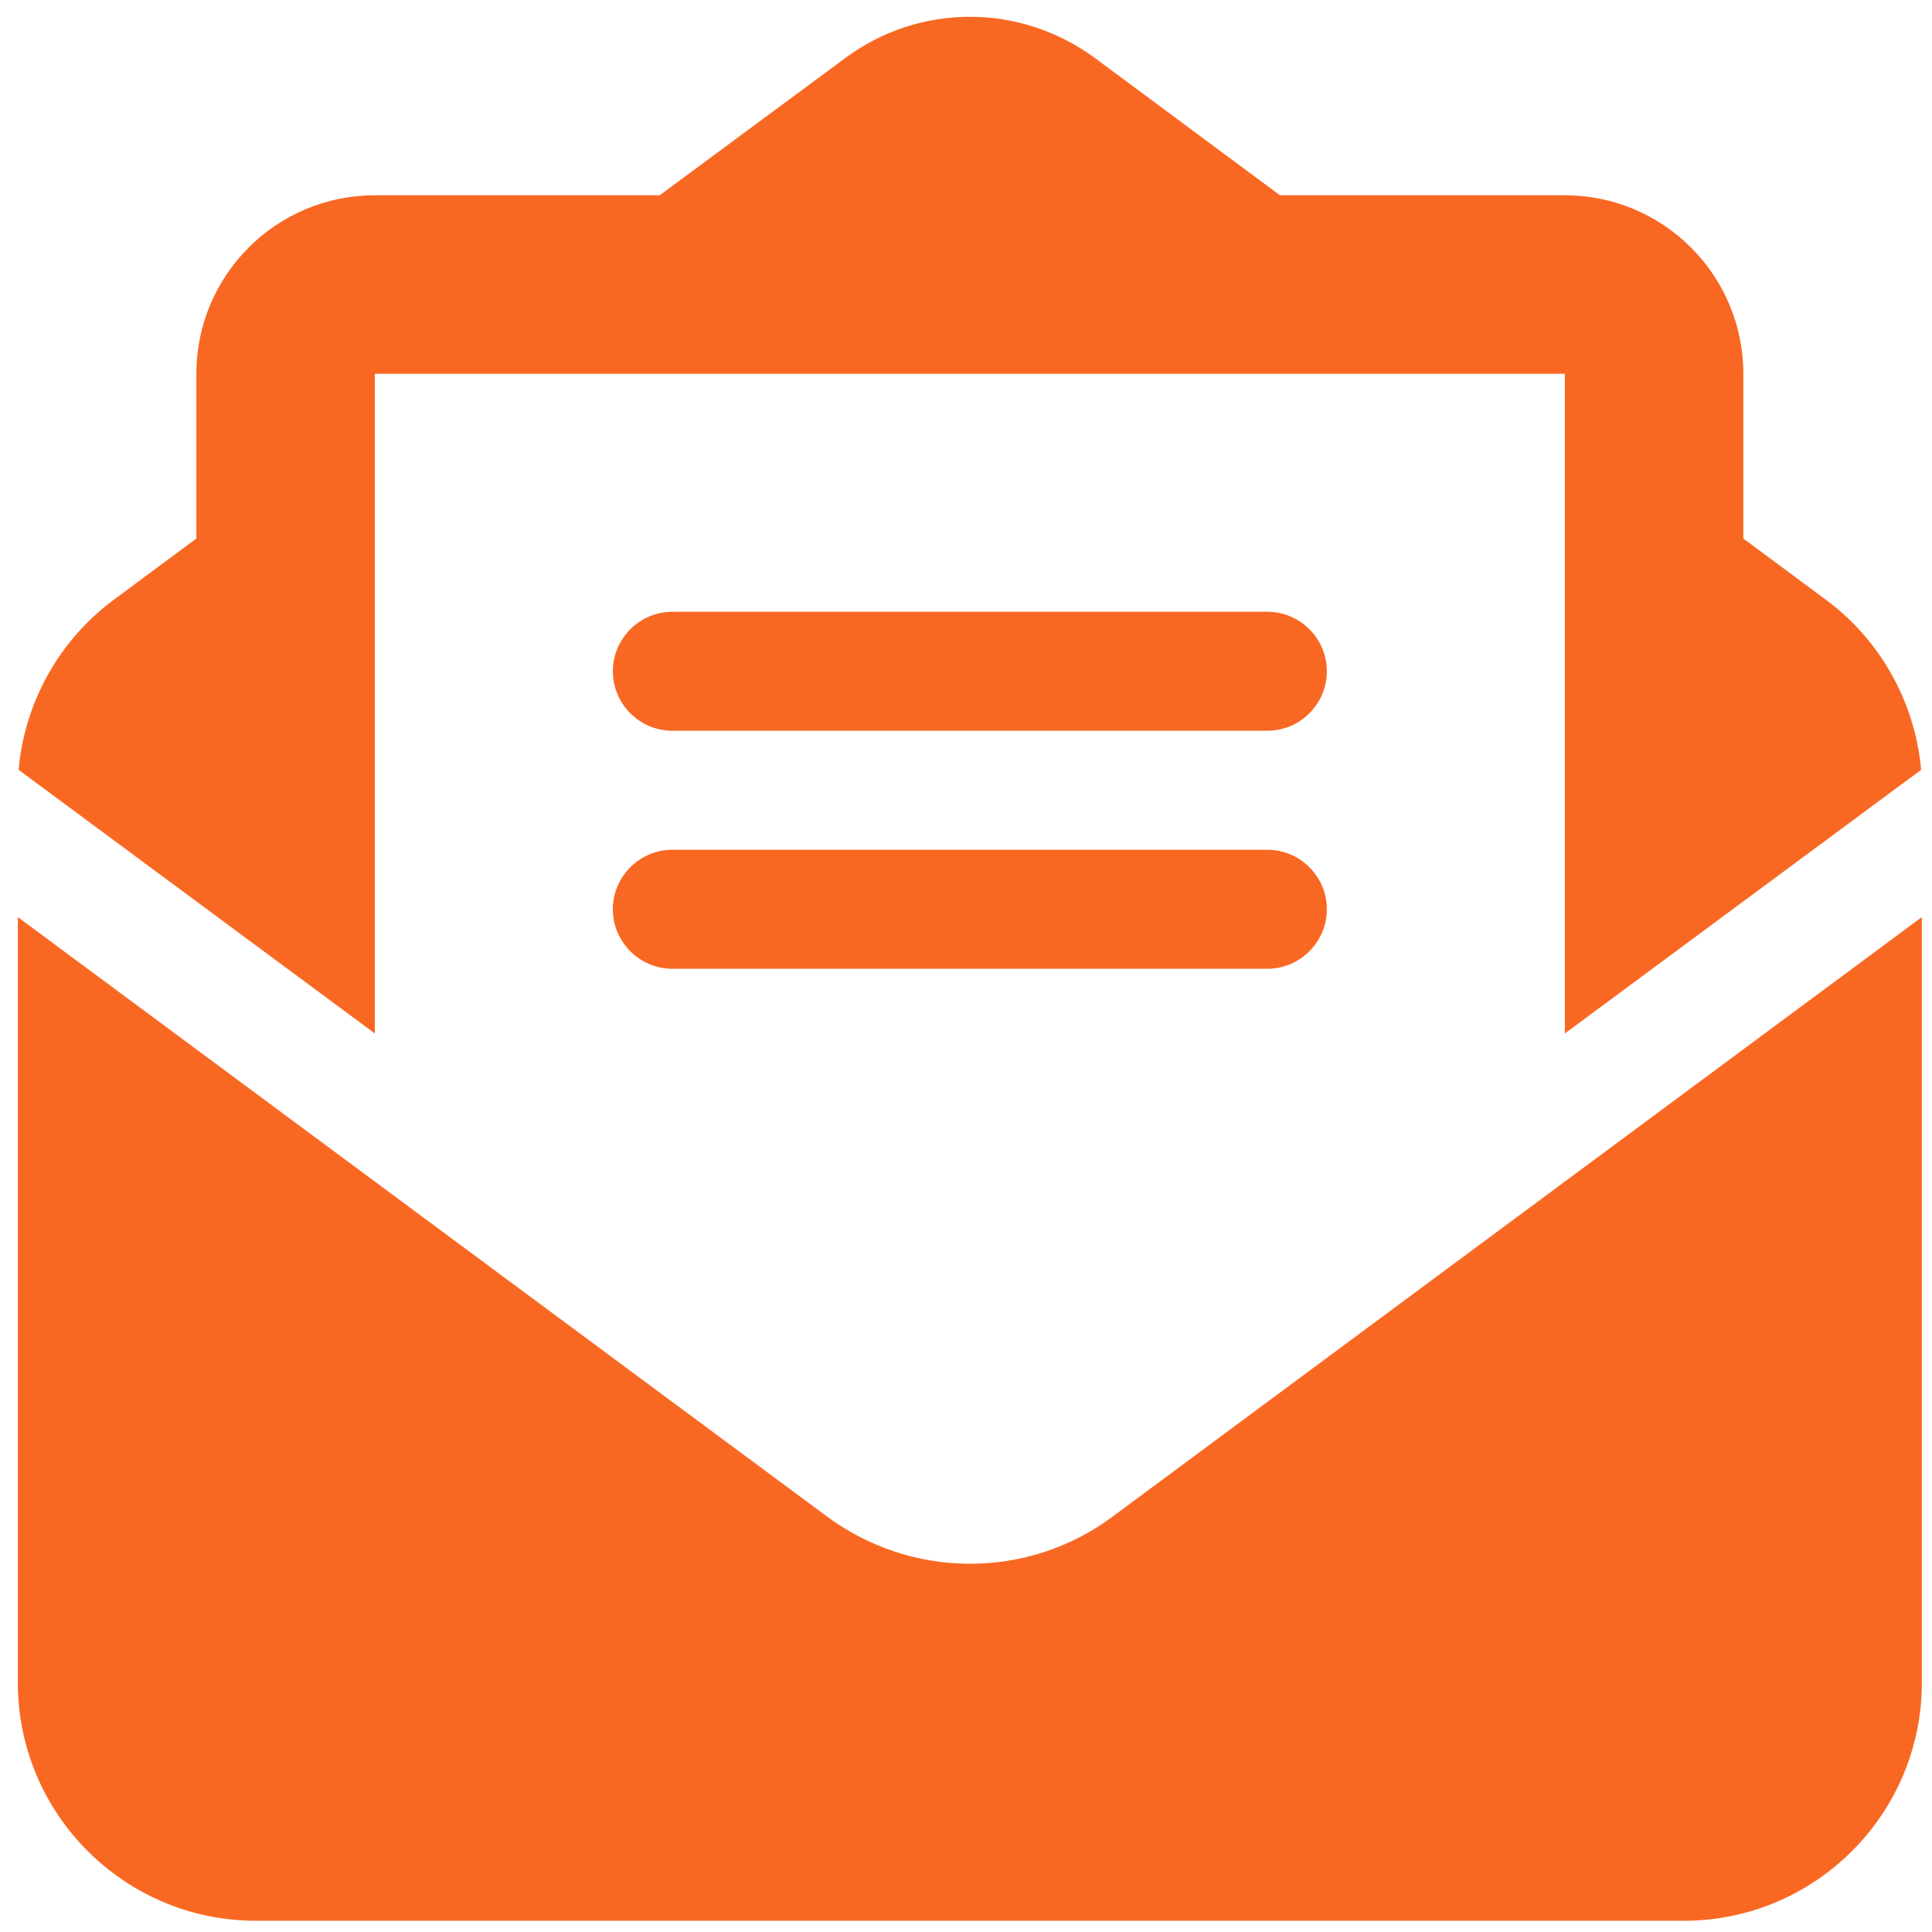 <svg width="54" height="54" viewBox="0 0 54 54" fill="none" xmlns="http://www.w3.org/2000/svg">
<path d="M22.888 10.447H15.466H11.704H10.477V11.362V15.436V19.635V28.886L0.52 21.517C0.686 19.635 1.653 17.889 3.191 16.756L5.488 15.052V10.447C5.488 7.693 7.723 5.458 10.477 5.458H18.439L23.626 1.622C24.634 0.874 25.85 0.469 27.108 0.469C28.365 0.469 29.581 0.874 30.59 1.612L35.776 5.458H43.738C46.492 5.458 48.727 7.693 48.727 10.447V15.052L51.024 16.756C52.563 17.889 53.529 19.635 53.696 21.517L43.738 28.886V19.635V15.436V11.362V10.447H42.512H38.749H31.328H22.888ZM0.499 47.034V25.633L23.116 42.388C24.27 43.24 25.673 43.708 27.108 43.708C28.542 43.708 29.945 43.251 31.099 42.388L53.716 25.633V47.034C53.716 50.703 50.733 53.686 47.064 53.686H7.151C3.482 53.686 0.499 50.703 0.499 47.034ZM18.793 17.099H35.423C36.338 17.099 37.086 17.848 37.086 18.762C37.086 19.677 36.338 20.425 35.423 20.425H18.793C17.878 20.425 17.129 19.677 17.129 18.762C17.129 17.848 17.878 17.099 18.793 17.099ZM18.793 23.751H35.423C36.338 23.751 37.086 24.5 37.086 25.414C37.086 26.329 36.338 27.077 35.423 27.077H18.793C17.878 27.077 17.129 26.329 17.129 25.414C17.129 24.5 17.878 23.751 18.793 23.751Z" fill="#F96823"/>
</svg>
